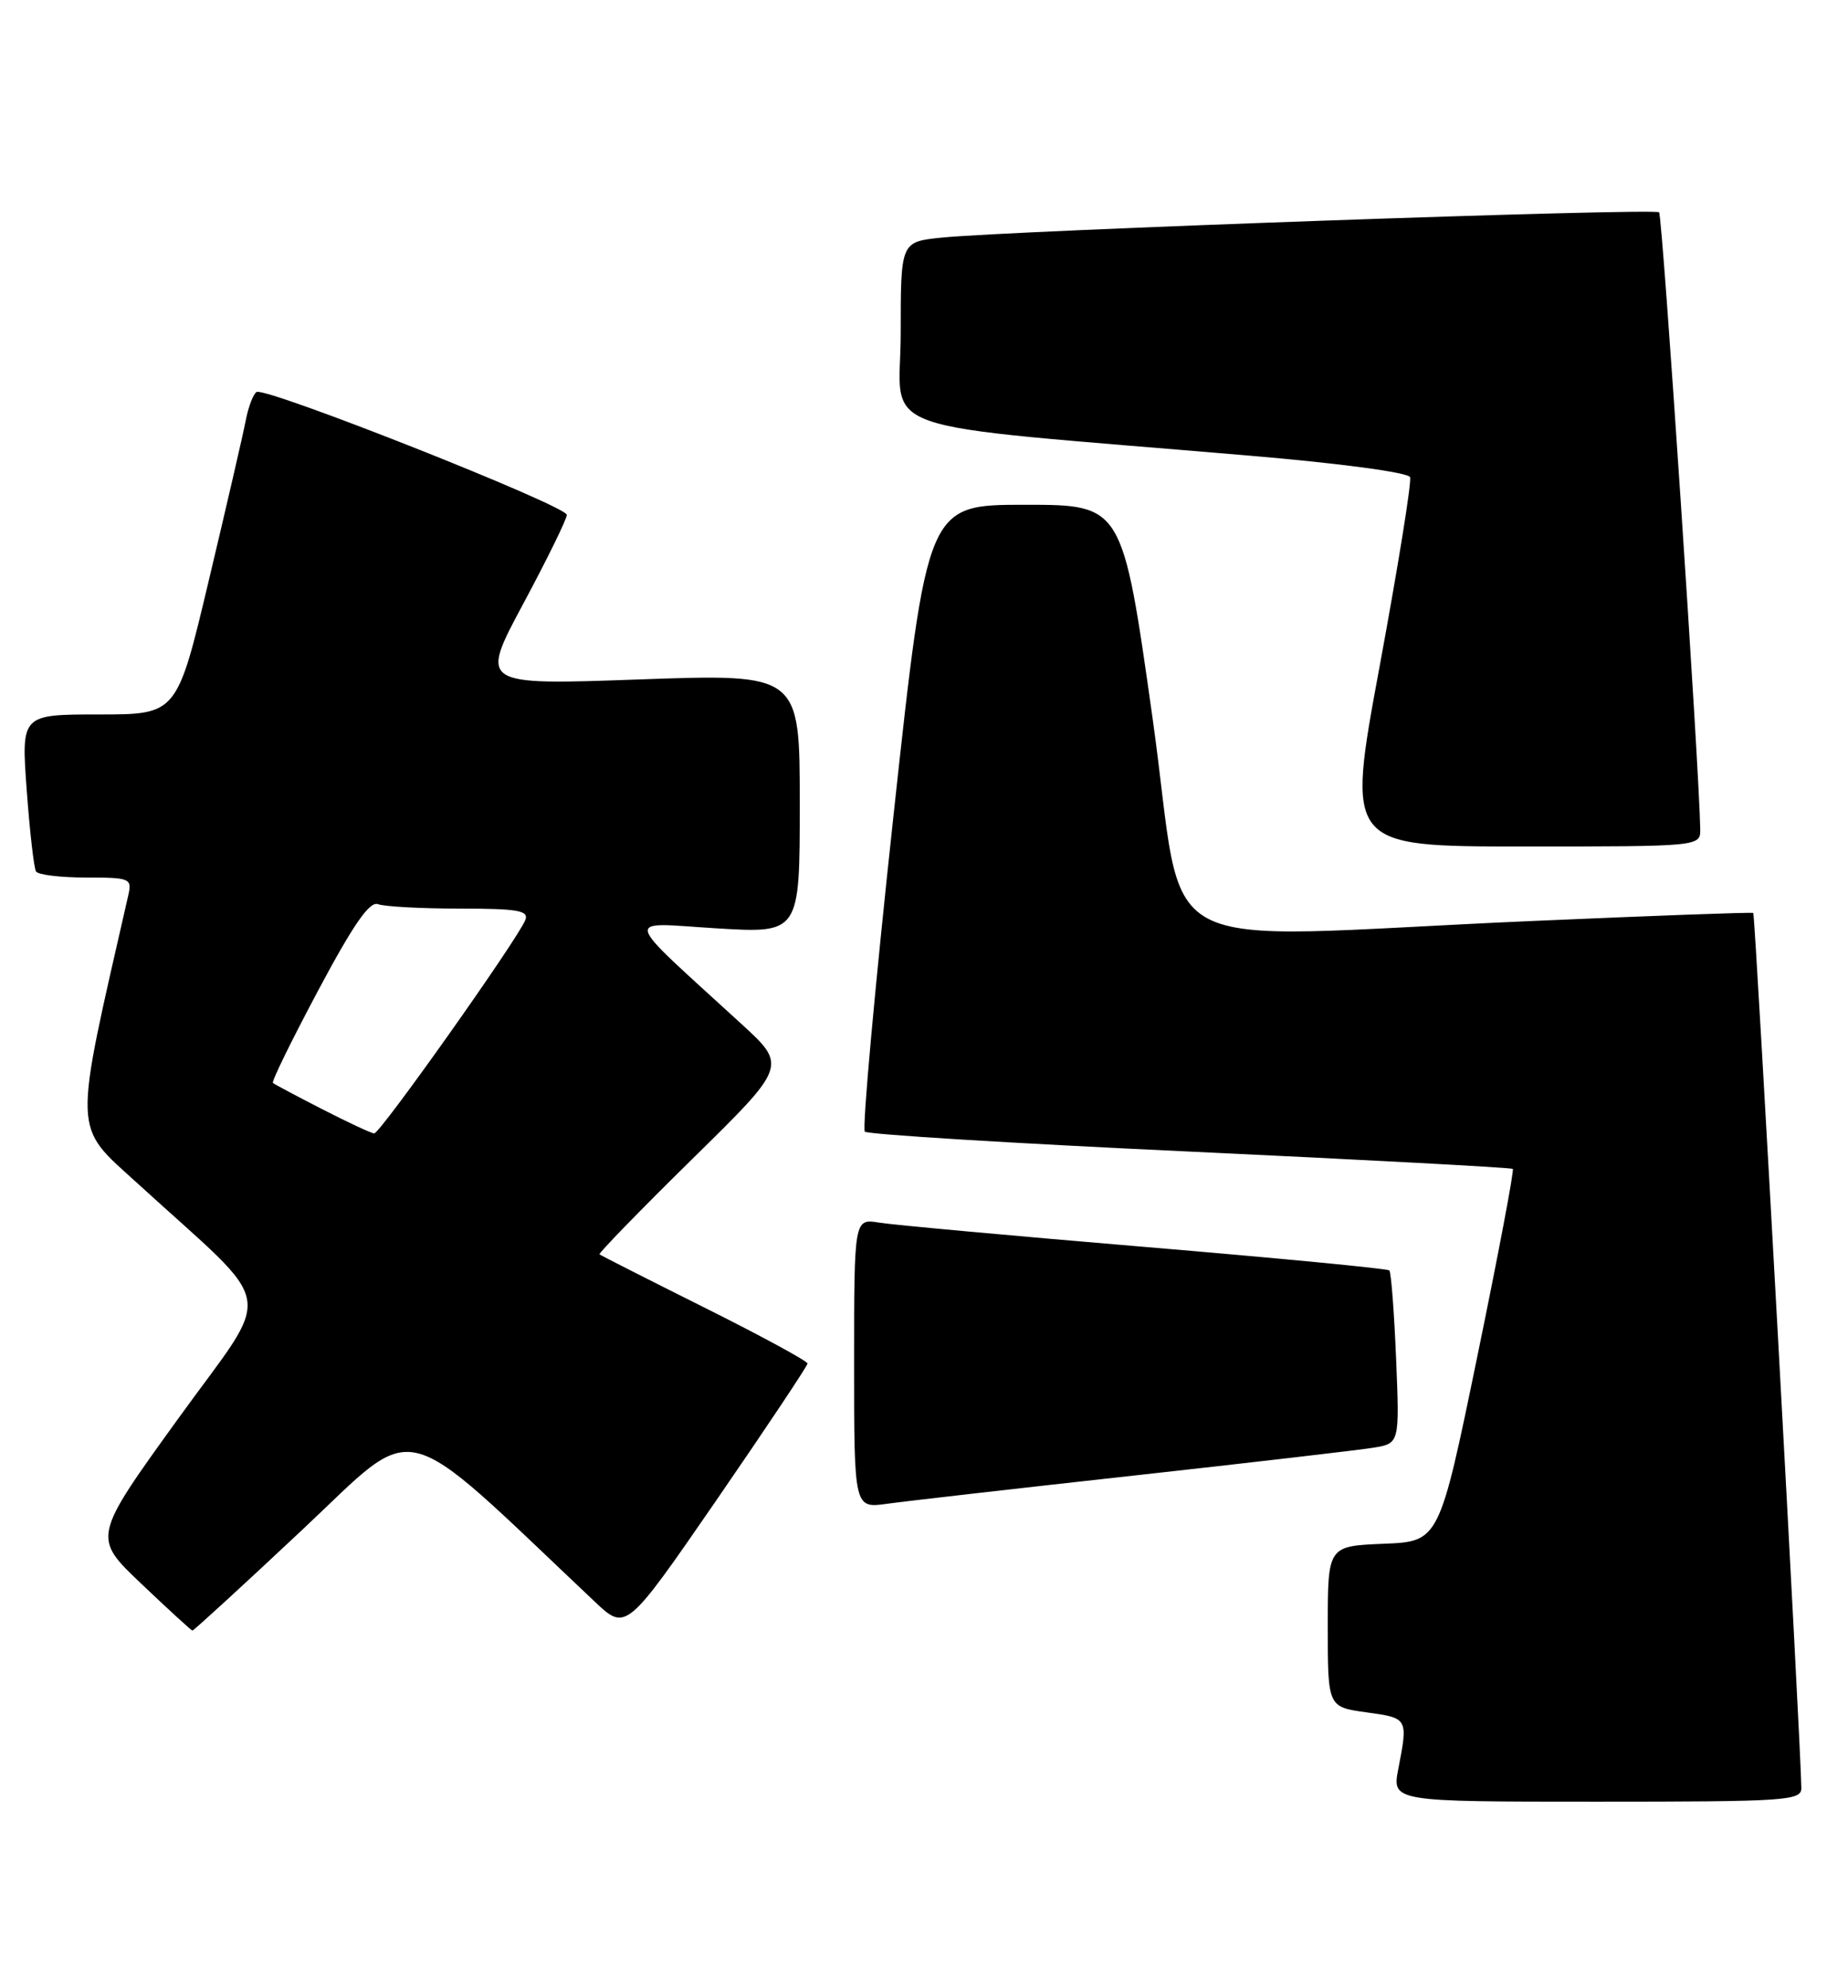 <?xml version="1.0" encoding="UTF-8" standalone="no"?>
<!DOCTYPE svg PUBLIC "-//W3C//DTD SVG 1.1//EN" "http://www.w3.org/Graphics/SVG/1.1/DTD/svg11.dtd" >
<svg xmlns="http://www.w3.org/2000/svg" xmlns:xlink="http://www.w3.org/1999/xlink" version="1.1" viewBox="0 0 238 256">
 <g >
 <path fill="currentColor"
d=" M 231.99 230.25 C 231.96 225.22 226.05 117.73 225.80 117.56 C 225.63 117.45 212.68 117.92 197.00 118.61 C 146.65 120.82 152.90 124.18 148.44 92.50 C 144.56 65.00 144.56 65.00 131.99 65.00 C 119.42 65.00 119.42 65.00 115.07 105.03 C 112.68 127.05 111.02 145.36 111.38 145.72 C 111.74 146.08 130.59 147.24 153.27 148.29 C 175.95 149.35 194.65 150.35 194.83 150.52 C 195.02 150.69 192.96 161.56 190.26 174.67 C 185.35 198.50 185.35 198.50 178.18 198.79 C 171.00 199.09 171.00 199.09 171.00 209.45 C 171.00 219.81 171.00 219.81 176.00 220.50 C 181.34 221.23 181.35 221.25 180.09 227.75 C 179.27 232.00 179.27 232.00 205.63 232.00 C 230.08 232.00 232.00 231.87 231.99 230.25 Z  M 38.92 197.00 C 54.15 182.72 50.82 181.90 76.57 206.22 C 80.63 210.06 80.63 210.06 92.32 193.10 C 98.74 183.77 104.00 175.88 104.00 175.58 C 104.00 175.27 98.04 172.03 90.75 168.39 C 83.46 164.75 77.37 161.66 77.21 161.52 C 77.06 161.38 82.43 155.86 89.15 149.25 C 101.38 137.25 101.38 137.25 95.44 131.81 C 79.82 117.50 80.16 118.80 92.25 119.54 C 103.00 120.19 103.00 120.19 103.00 103.47 C 103.00 86.76 103.00 86.76 82.38 87.49 C 61.77 88.23 61.77 88.23 67.38 77.76 C 70.47 72.00 73.00 66.84 73.00 66.30 C 73.00 65.14 34.18 49.77 33.04 50.48 C 32.61 50.74 31.97 52.43 31.63 54.23 C 31.28 56.03 29.15 65.26 26.89 74.75 C 22.79 92.00 22.79 92.00 12.76 92.00 C 2.73 92.00 2.73 92.00 3.44 101.72 C 3.83 107.06 4.37 111.79 4.64 112.22 C 4.90 112.65 7.80 113.00 11.08 113.00 C 16.74 113.00 17.01 113.11 16.53 115.25 C 9.37 146.63 9.31 144.72 17.72 152.39 C 35.96 169.05 35.35 165.50 22.91 182.73 C 11.91 197.97 11.91 197.97 18.21 203.95 C 21.67 207.24 24.63 209.95 24.78 209.97 C 24.94 209.98 31.30 204.15 38.92 197.00 Z  M 146.00 190.01 C 161.12 188.34 175.02 186.72 176.88 186.42 C 180.25 185.86 180.25 185.86 179.80 174.94 C 179.55 168.93 179.16 163.83 178.93 163.59 C 178.69 163.36 164.55 162.00 147.50 160.57 C 130.45 159.14 115.04 157.73 113.25 157.44 C 110.00 156.91 110.00 156.91 110.00 175.57 C 110.00 194.23 110.00 194.23 114.25 193.64 C 116.59 193.31 130.88 191.68 146.00 190.01 Z  M 218.97 106.75 C 218.84 98.78 214.11 27.78 213.67 27.34 C 213.09 26.76 130.08 29.69 121.25 30.60 C 116.00 31.14 116.00 31.14 116.00 42.92 C 116.00 56.21 110.88 54.42 160.86 58.67 C 172.59 59.66 181.38 60.84 181.60 61.45 C 181.82 62.03 180.05 72.96 177.69 85.75 C 173.38 109.00 173.38 109.00 196.19 109.00 C 219.00 109.00 219.00 109.00 218.97 106.75 Z  M 41.50 142.83 C 38.20 141.14 35.34 139.62 35.15 139.45 C 34.95 139.27 37.59 133.90 41.00 127.50 C 45.53 119.00 47.61 116.02 48.68 116.43 C 49.50 116.74 54.22 117.00 59.19 117.00 C 66.68 117.00 68.12 117.25 67.66 118.46 C 66.73 120.87 48.94 146.00 48.19 145.95 C 47.81 145.93 44.80 144.52 41.50 142.83 Z "/>
</g>
</svg>